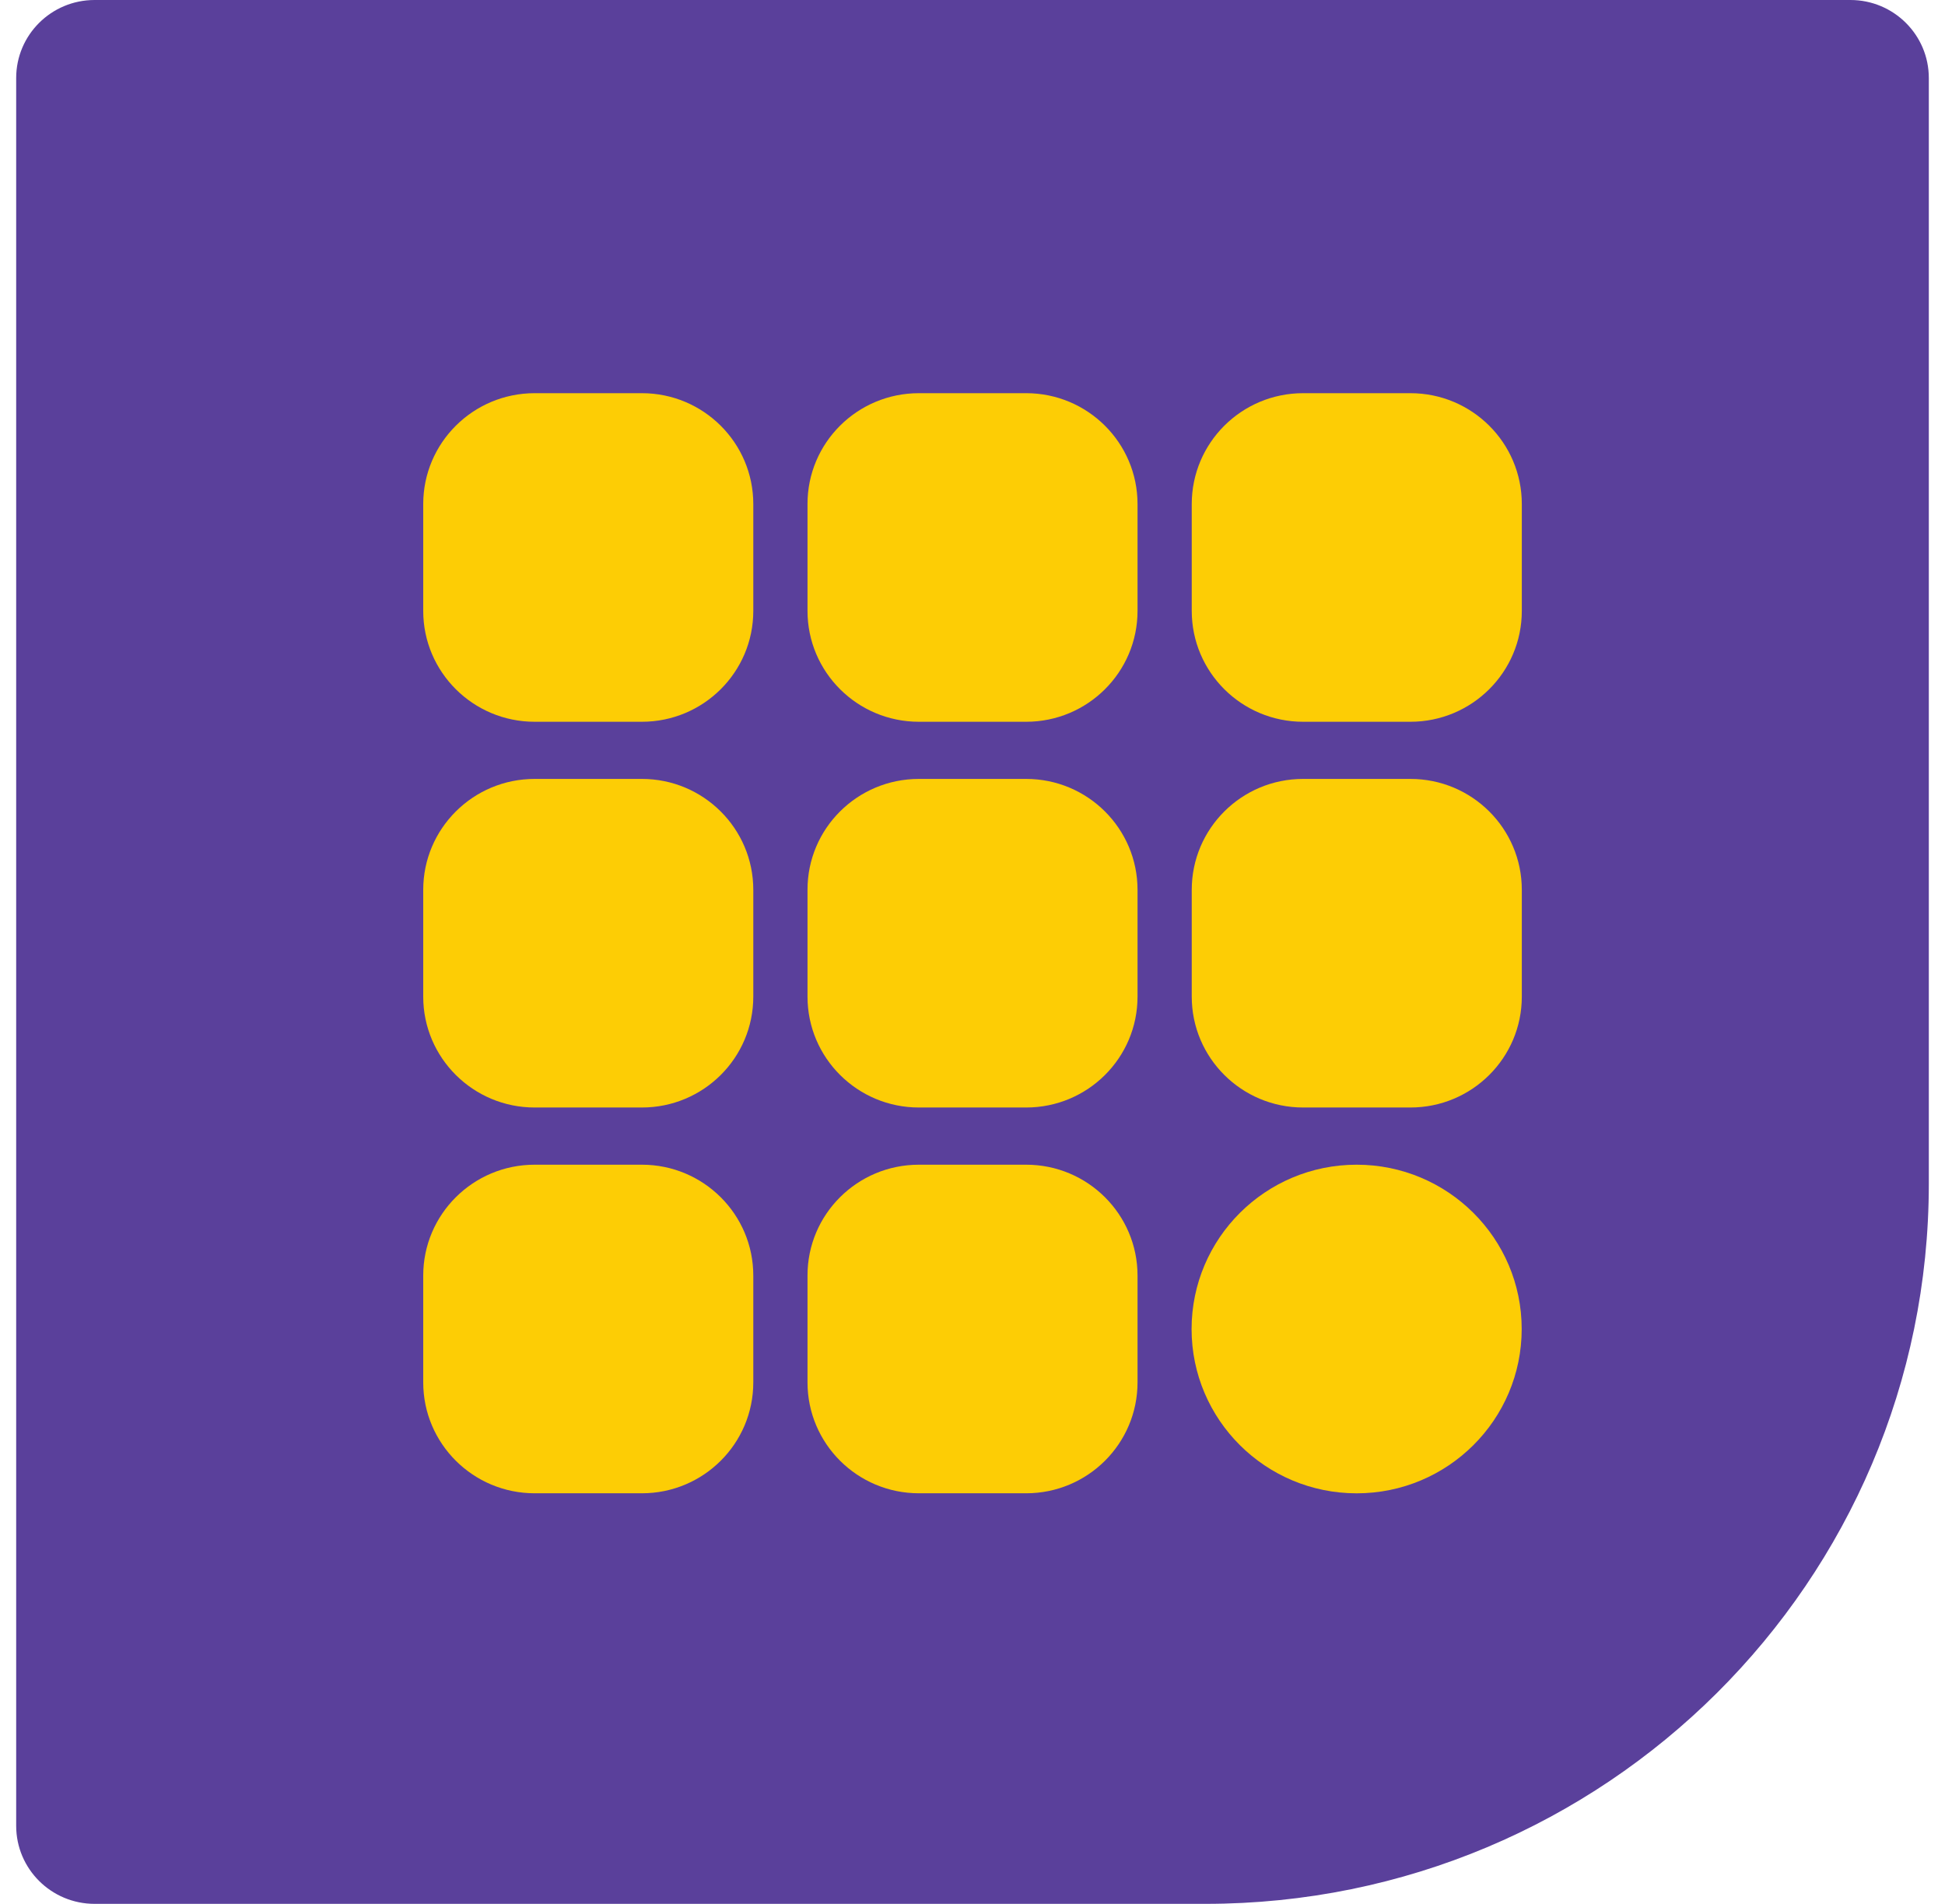 <svg width="47" height="46" viewBox="0 0 47 46" fill="none" xmlns="http://www.w3.org/2000/svg">
<path d="M2.286 0H44.715C45.76 0 46.609 0.844 46.609 1.885V28.601C46.609 38.211 38.783 46 29.128 46H2.286C1.24 46 0.391 45.156 0.391 44.115V1.885C0.391 0.843 1.24 0 2.286 0Z" fill="#5A409B"/>
<path d="M31.489 9.5H34.082C35.57 9.5 36.774 10.7 36.774 12.179V14.76C36.774 16.239 35.568 17.439 34.082 17.439H31.489C30.003 17.439 28.798 16.239 28.798 14.76V12.179C28.798 10.7 30.002 9.5 31.489 9.5Z" fill="#FDCD05"/>
<path d="M22.204 9.5H24.797C26.283 9.5 27.488 10.7 27.488 12.179V14.76C27.488 16.239 26.283 17.439 24.797 17.439H22.204C20.718 17.439 19.513 16.239 19.513 14.76V12.179C19.511 10.7 20.716 9.5 22.204 9.5Z" fill="#FDCD05"/>
<path d="M12.919 9.5H15.511C16.998 9.5 18.203 10.7 18.203 12.179V14.76C18.203 16.239 16.998 17.439 15.511 17.439H12.919C11.433 17.439 10.227 16.239 10.227 14.76V12.179C10.227 10.7 11.433 9.5 12.919 9.5Z" fill="#FDCD05"/>
<path d="M31.489 18.82H34.082C35.57 18.82 36.774 20.02 36.774 21.5V24.08C36.774 25.561 35.568 26.759 34.082 26.759H31.489C30.003 26.759 28.798 25.559 28.798 24.08V21.5C28.798 20.02 30.002 18.82 31.489 18.82Z" fill="#FDCD05"/>
<path d="M22.204 18.82H24.797C26.283 18.82 27.488 20.02 27.488 21.5V24.08C27.488 25.561 26.283 26.759 24.797 26.759H22.204C20.718 26.759 19.513 25.559 19.513 24.08V21.5C19.511 20.02 20.716 18.82 22.204 18.82Z" fill="#FDCD05"/>
<path d="M12.919 18.82H15.511C16.998 18.82 18.203 20.02 18.203 21.5V24.08C18.203 25.561 16.998 26.759 15.511 26.759H12.919C11.433 26.759 10.227 25.559 10.227 24.08V21.5C10.227 20.02 11.433 18.82 12.919 18.82Z" fill="#FDCD05"/>
<path d="M32.783 28.141C34.985 28.141 36.771 29.919 36.771 32.111C36.771 34.303 34.985 36.081 32.783 36.081C30.58 36.081 28.794 34.303 28.794 32.111C28.796 29.919 30.58 28.141 32.783 28.141Z" fill="#FDCD05"/>
<path d="M22.204 28.141H24.797C26.283 28.141 27.488 29.341 27.488 30.82V33.4C27.488 34.881 26.283 36.08 24.797 36.08H22.204C20.718 36.08 19.513 34.88 19.513 33.4V30.82C19.511 29.341 20.716 28.141 22.204 28.141Z" fill="#FDCD05"/>
<path d="M12.919 28.141H15.511C16.998 28.141 18.203 29.341 18.203 30.82V33.4C18.203 34.881 16.998 36.08 15.511 36.08H12.919C11.433 36.08 10.227 34.88 10.227 33.4V30.82C10.227 29.341 11.433 28.141 12.919 28.141Z" fill="#FDCD05"/>
</svg>
